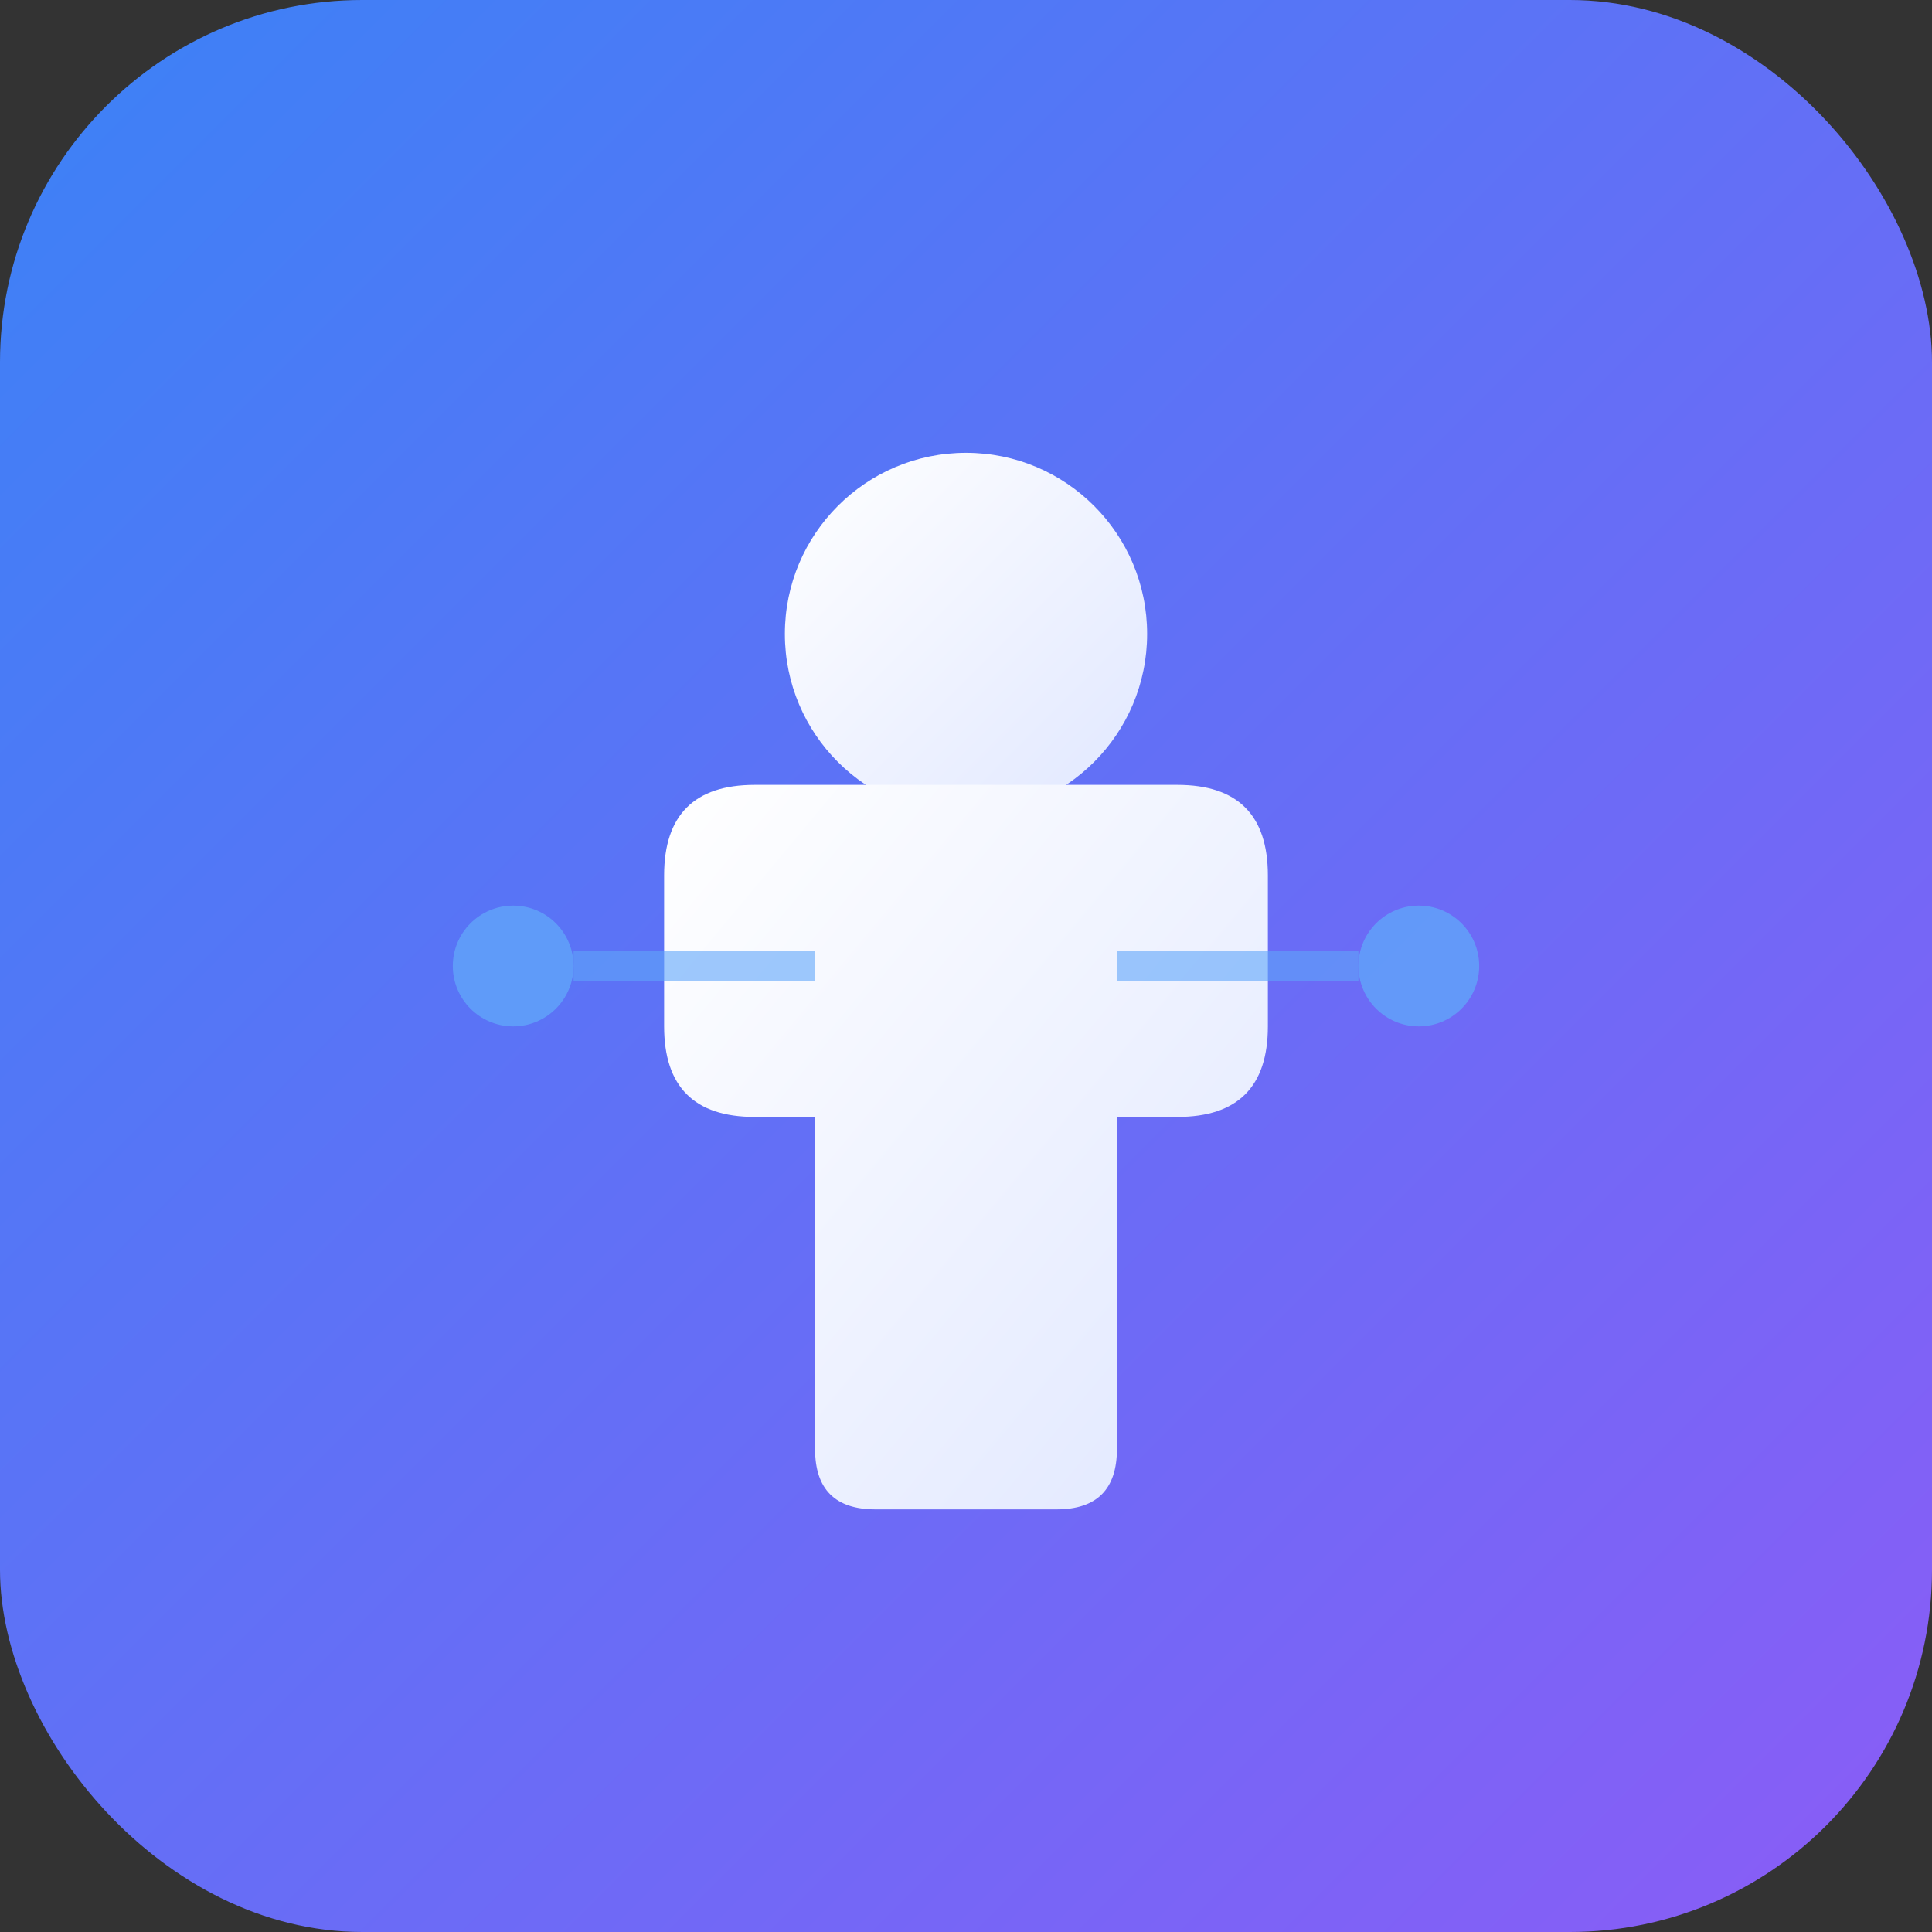 <svg width="128" height="128" viewBox="0 0 128 128" fill="none" xmlns="http://www.w3.org/2000/svg">
  <rect x="0" y="0" width="128" height="128" fill="#333333" stroke="none"/>
  <!-- Modern gradient background -->
  <defs>
    <linearGradient id="bgGradient" x1="0%" y1="0%" x2="100%" y2="100%">
      <stop offset="0%" style="stop-color:#3B82F6;stop-opacity:1" />
      <stop offset="100%" style="stop-color:#8B5CF6;stop-opacity:1" />
    </linearGradient>
    <linearGradient id="iconGradient" x1="0%" y1="0%" x2="100%" y2="100%">
      <stop offset="0%" style="stop-color:#FFFFFF;stop-opacity:1" />
      <stop offset="100%" style="stop-color:#E0E7FF;stop-opacity:1" />
    </linearGradient>
  </defs>
  
  <!-- Rounded square background -->
  <rect width="128" height="128" rx="24" fill="url(#bgGradient)"/>
  
  <!-- Accessibility icon - stylized person with arms raised -->
  <circle cx="64" cy="42" r="12" fill="url(#iconGradient)"/>
  
  <!-- Body and arms forming "A" for Accessibility -->
  <path d="M 44 58 Q 44 52 50 52 L 78 52 Q 84 52 84 58 L 84 68 Q 84 74 78 74 L 74 74 L 74 96 Q 74 100 70 100 L 58 100 Q 54 100 54 96 L 54 74 L 50 74 Q 44 74 44 68 Z" fill="url(#iconGradient)"/>
  
  <!-- Abstract connection lines (representing adaptive technology) -->
  <circle cx="34" cy="64" r="4" fill="#60A5FA" opacity="0.8"/>
  <circle cx="94" cy="64" r="4" fill="#60A5FA" opacity="0.8"/>
  <line x1="38" y1="64" x2="54" y2="64" stroke="#60A5FA" stroke-width="2" opacity="0.6"/>
  <line x1="74" y1="64" x2="90" y2="64" stroke="#60A5FA" stroke-width="2" opacity="0.6"/>
</svg>
